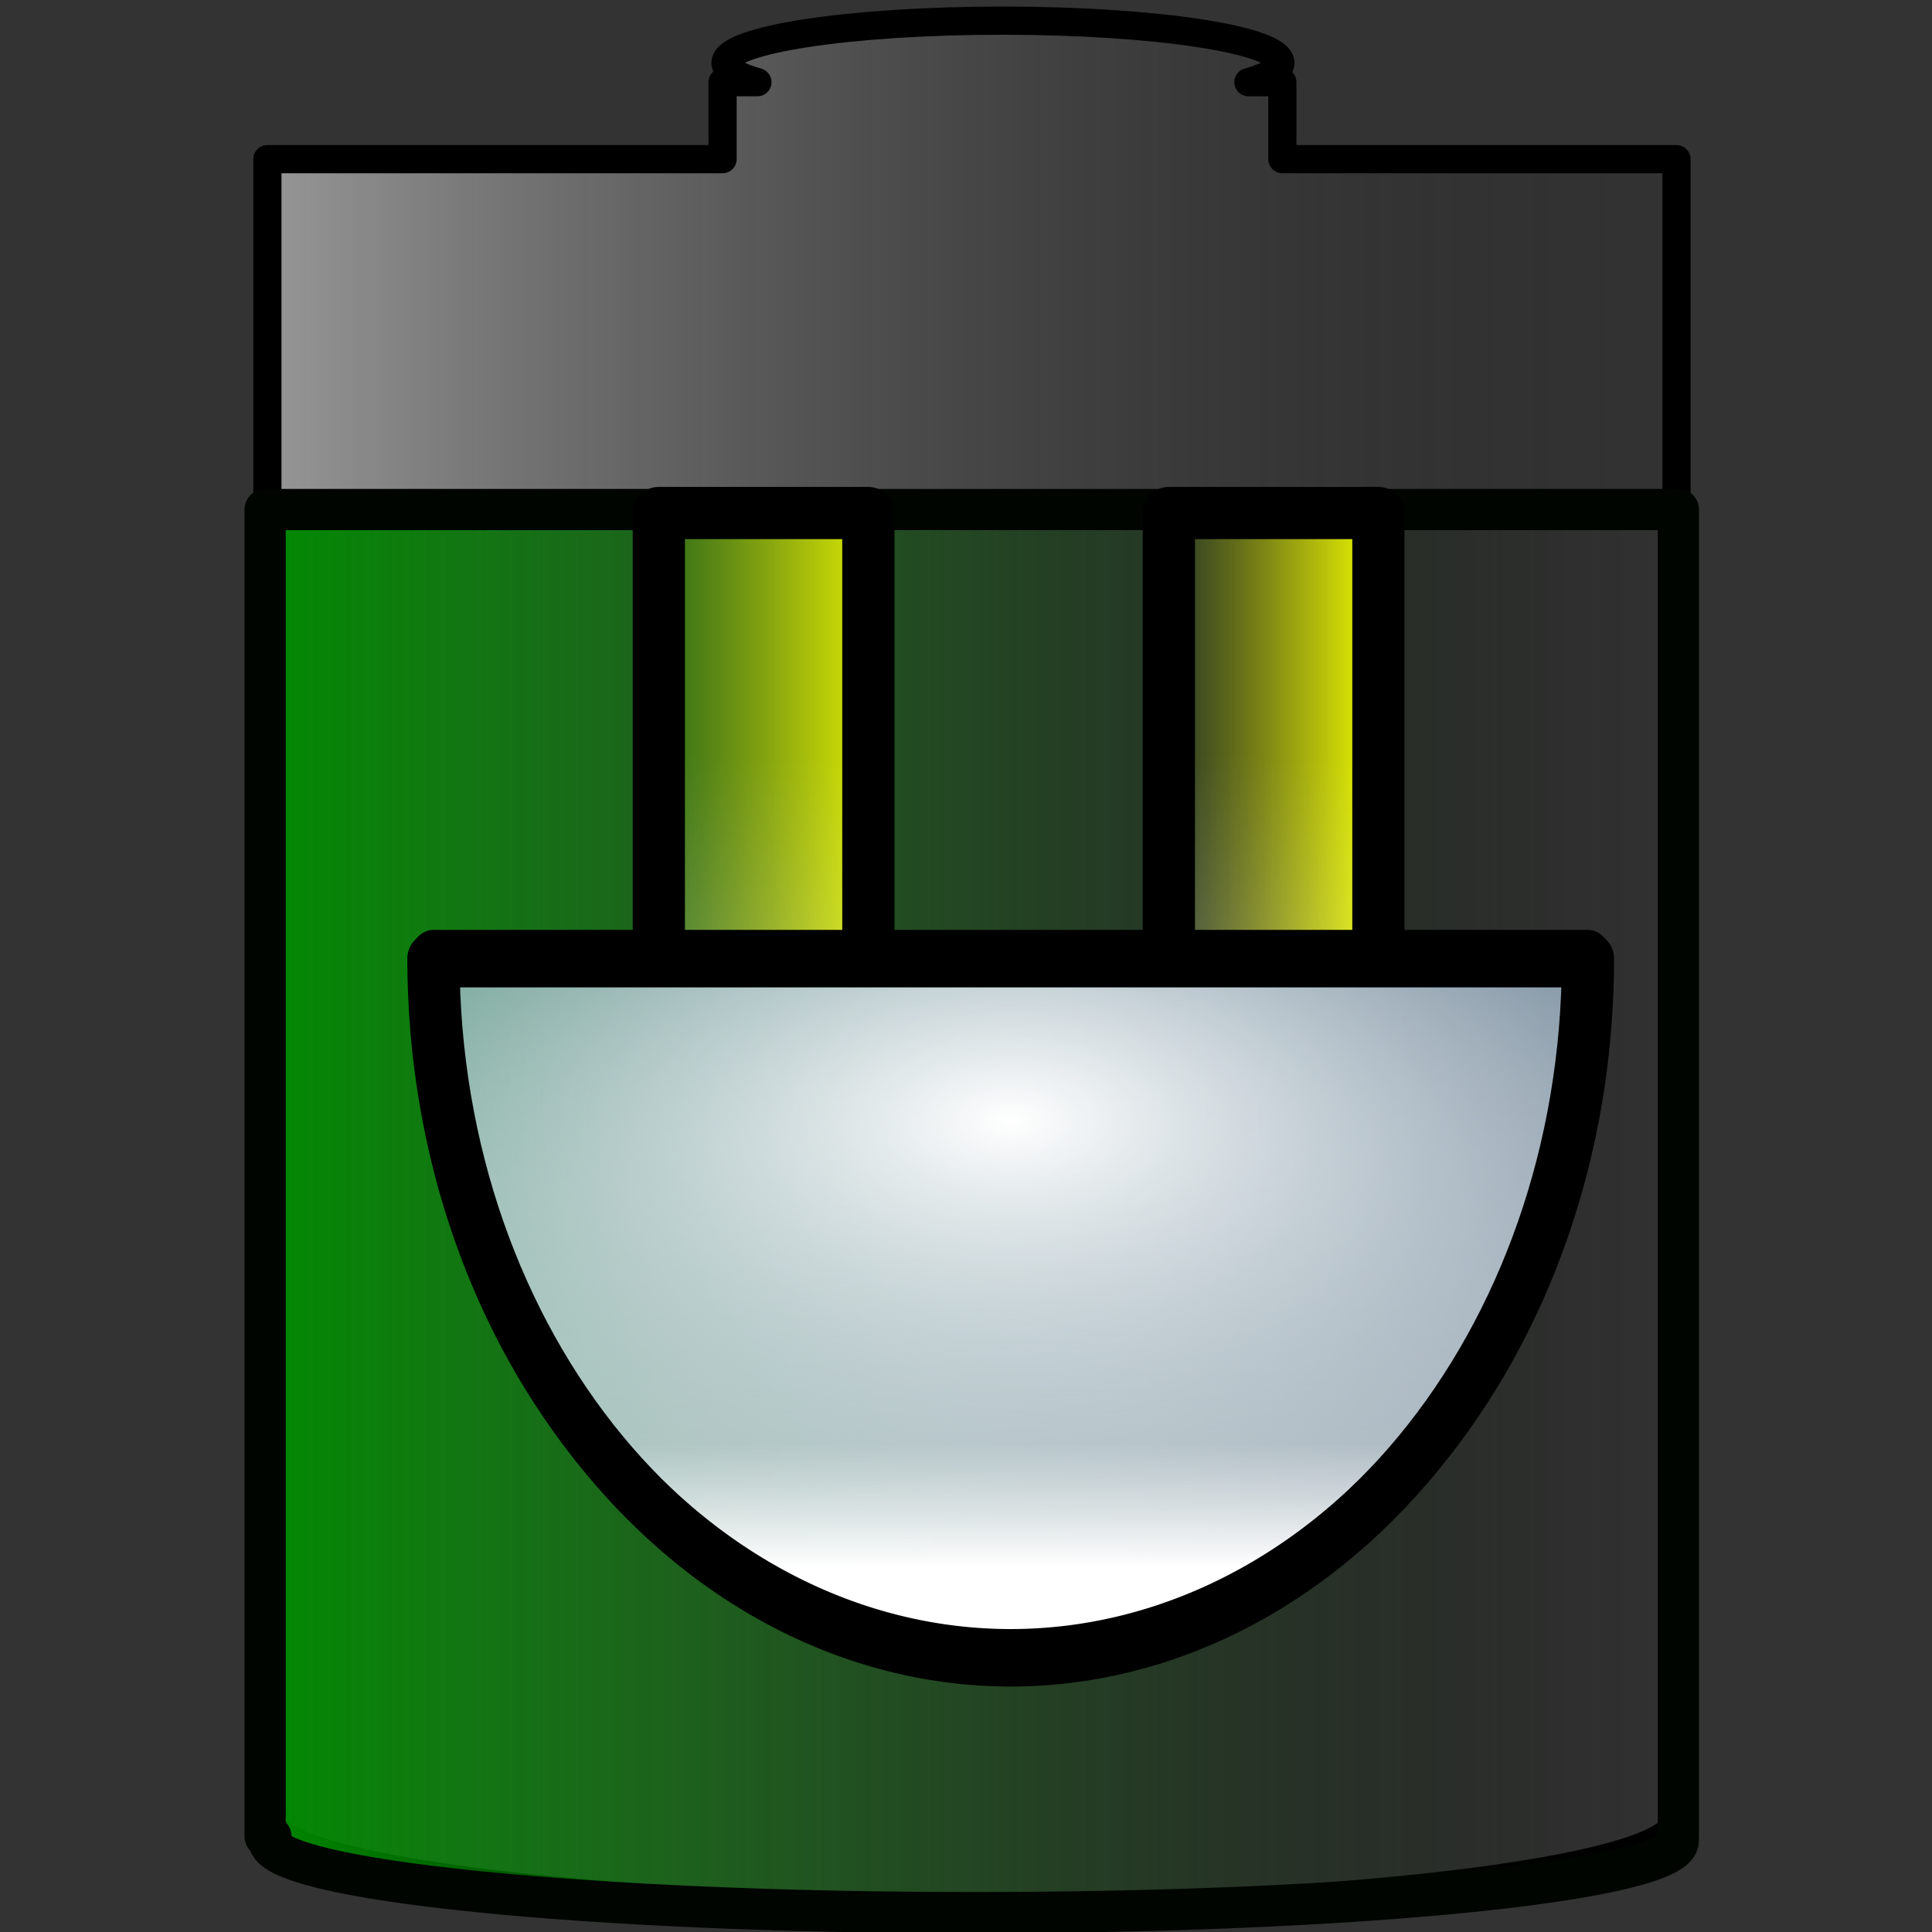 <?xml version="1.0" encoding="UTF-8" standalone="no"?>
<!-- Created with Inkscape (http://www.inkscape.org/) -->
<svg
   xmlns:dc="http://purl.org/dc/elements/1.1/"
   xmlns:cc="http://creativecommons.org/ns#"
   xmlns:rdf="http://www.w3.org/1999/02/22-rdf-syntax-ns#"
   xmlns:svg="http://www.w3.org/2000/svg"
   xmlns="http://www.w3.org/2000/svg"
   xmlns:xlink="http://www.w3.org/1999/xlink"
   xmlns:sodipodi="http://sodipodi.sourceforge.net/DTD/sodipodi-0.dtd"
   xmlns:inkscape="http://www.inkscape.org/namespaces/inkscape"
   width="48px"
   height="48px"
   id="svg2393"
   sodipodi:version="0.32"
   inkscape:version="0.46"
   sodipodi:docname="ac_70.svg"
   inkscape:output_extension="org.inkscape.output.svg.inkscape">
  <rect width="100%" height="100%" fill="#333333" stroke="none"/>
  <defs
     id="defs2395">
    <linearGradient
       id="linearGradient3163">
      <stop
         style="stop-color:#ffffff;stop-opacity:0.498;"
         offset="0"
         id="stop3165" />
      <stop
         style="stop-color:#000000;stop-opacity:0;"
         offset="1"
         id="stop3167" />
    </linearGradient>
    <linearGradient
       id="linearGradient3256">
      <stop
         style="stop-color:#008a00;stop-opacity:1;"
         offset="0"
         id="stop3258" />
      <stop
         style="stop-color:#000000;stop-opacity:0;"
         offset="1"
         id="stop3260" />
    </linearGradient>
    <linearGradient
       id="linearGradient3182">
      <stop
         style="stop-color:#04cc00;stop-opacity:1;"
         offset="0"
         id="stop3184" />
      <stop
         id="stop3213"
         offset="0.66"
         style="stop-color:#02667f;stop-opacity:0.498;" />
      <stop
         style="stop-color:#0000ff;stop-opacity:0;"
         offset="1"
         id="stop3186" />
    </linearGradient>
    <inkscape:perspective
       sodipodi:type="inkscape:persp3d"
       inkscape:vp_x="0 : 24 : 1"
       inkscape:vp_y="0 : 1000 : 0"
       inkscape:vp_z="48 : 24 : 1"
       inkscape:persp3d-origin="24 : 16 : 1"
       id="perspective2401" />
    <linearGradient
       inkscape:collect="always"
       xlink:href="#linearGradient3182"
       id="linearGradient3188"
       x1="0.354"
       y1="23.906"
       x2="47.833"
       y2="23.906"
       gradientUnits="userSpaceOnUse" />
    <linearGradient
       inkscape:collect="always"
       xlink:href="#linearGradient3256"
       id="linearGradient3262"
       x1="-38.487"
       y1="44"
       x2="7.915"
       y2="44"
       gradientUnits="userSpaceOnUse"
       gradientTransform="translate(39.286,-19.857)" />
    <linearGradient
       inkscape:collect="always"
       xlink:href="#linearGradient3256"
       id="linearGradient3554"
       gradientUnits="userSpaceOnUse"
       gradientTransform="matrix(0.77,0,0,0.818,35.91,-7.277)"
       x1="-38.487"
       y1="44"
       x2="7.915"
       y2="44" />
    <linearGradient
       inkscape:collect="always"
       xlink:href="#linearGradient3163"
       id="linearGradient3169"
       x1="0.949"
       y1="23.969"
       x2="47.35"
       y2="23.969"
       gradientUnits="userSpaceOnUse"
       gradientTransform="matrix(0.768,0,0,1.02,5.612,-0.476)" />
    <inkscape:perspective
       sodipodi:type="inkscape:persp3d"
       inkscape:vp_x="0 : 250 : 1"
       inkscape:vp_y="0 : 1000 : 0"
       inkscape:vp_z="300 : 250 : 1"
       inkscape:persp3d-origin="150 : 166.66667 : 1"
       id="perspective2548" />
    <linearGradient
       id="linearGradient5176">
      <stop
         style="stop-color:#ffffff;stop-opacity:1;"
         offset="0"
         id="stop5178" />
      <stop
         id="stop5184"
         offset="0.152"
         style="stop-color:#ffffff;stop-opacity:0.498;" />
      <stop
         style="stop-color:#ffffff;stop-opacity:0;"
         offset="1"
         id="stop5180" />
    </linearGradient>
    <linearGradient
       id="linearGradient5172">
      <stop
         id="stop5174"
         offset="0"
         style="stop-color:#ffffff;stop-opacity:0;" />
    </linearGradient>
    <linearGradient
       id="linearGradient5129">
      <stop
         style="stop-color:#ffffff;stop-opacity:0;"
         offset="0"
         id="stop5133" />
    </linearGradient>
    <linearGradient
       id="linearGradient5121">
      <stop
         style="stop-color:#ffffff;stop-opacity:1;"
         offset="0"
         id="stop5123" />
      <stop
         style="stop-color:#004683;stop-opacity:0.251;"
         offset="1"
         id="stop5125" />
    </linearGradient>
    <linearGradient
       id="linearGradient5097">
      <stop
         style="stop-color:#f0fd00;stop-opacity:1;"
         offset="0"
         id="stop5099" />
      <stop
         style="stop-color:#dddb00;stop-opacity:0;"
         offset="1"
         id="stop5101" />
    </linearGradient>
    <linearGradient
       inkscape:collect="always"
       xlink:href="#linearGradient5097"
       id="linearGradient5103"
       x1="115.25"
       y1="411.125"
       x2="128.5"
       y2="411.125"
       gradientUnits="userSpaceOnUse"
       gradientTransform="matrix(2.325,0,0,2.251,-473.545,-646.815)" />
    <linearGradient
       inkscape:collect="always"
       xlink:href="#linearGradient5097"
       id="linearGradient5111"
       x1="146"
       y1="411.125"
       x2="162.25"
       y2="411.125"
       gradientUnits="userSpaceOnUse"
       gradientTransform="matrix(2.325,0,0,2.251,-473.545,-646.815)" />
    <radialGradient
       inkscape:collect="always"
       xlink:href="#linearGradient5121"
       id="radialGradient5127"
       cx="138.5"
       cy="419.991"
       fx="138.5"
       fy="419.991"
       r="38"
       gradientTransform="matrix(-2.388,1.7666804e-7,-7.982331e-8,-1.079,469.26,882.148)"
       gradientUnits="userSpaceOnUse" />
    <linearGradient
       inkscape:collect="always"
       xlink:href="#linearGradient5176"
       id="linearGradient5182"
       x1="138.5"
       y1="452.25"
       x2="138.5"
       y2="409.875"
       gradientUnits="userSpaceOnUse"
       gradientTransform="matrix(-2.325,0,0,2.816,473.545,-871.094)" />
    <linearGradient
       gradientUnits="userSpaceOnUse"
       y2="23.969"
       x2="47.35"
       y1="23.969"
       x1="0.949"
       id="linearGradient3920"
       xlink:href="#linearGradient3910"
       inkscape:collect="always" />
    <linearGradient
       y2="44"
       x2="7.915"
       y1="44"
       x1="-38.487"
       gradientTransform="matrix(1.019,0,0,9.8442852e-2,39.724,40.535)"
       gradientUnits="userSpaceOnUse"
       id="linearGradient2562"
       xlink:href="#linearGradient3256"
       inkscape:collect="always" />
    <linearGradient
       gradientTransform="translate(39.286,-19.857)"
       gradientUnits="userSpaceOnUse"
       y2="44"
       x2="7.915"
       y1="44"
       x1="-38.487"
       id="linearGradient2560"
       xlink:href="#linearGradient3256"
       inkscape:collect="always" />
    <linearGradient
       gradientUnits="userSpaceOnUse"
       y2="23.906"
       x2="47.833"
       y1="23.906"
       x1="0.354"
       id="linearGradient2558"
       xlink:href="#linearGradient3182"
       inkscape:collect="always" />
    <inkscape:perspective
       id="perspective2556"
       inkscape:persp3d-origin="24 : 16 : 1"
       inkscape:vp_z="48 : 24 : 1"
       inkscape:vp_y="0 : 1000 : 0"
       inkscape:vp_x="0 : 24 : 1"
       sodipodi:type="inkscape:persp3d" />
    <linearGradient
       id="linearGradient2548">
      <stop
         id="stop2550"
         offset="0"
         style="stop-color:#04cc00;stop-opacity:1;" />
      <stop
         style="stop-color:#02667f;stop-opacity:0.498;"
         offset="0.66"
         id="stop2552" />
      <stop
         id="stop2554"
         offset="1"
         style="stop-color:#0000ff;stop-opacity:0;" />
    </linearGradient>
    <linearGradient
       id="linearGradient2543">
      <stop
         id="stop3888"
         offset="0"
         style="stop-color:#ff0000;stop-opacity:1;" />
      <stop
         id="stop2546"
         offset="1"
         style="stop-color:#000000;stop-opacity:0;" />
    </linearGradient>
    <linearGradient
       id="linearGradient3910">
      <stop
         style="stop-color:#ffffff;stop-opacity:0.498;"
         offset="0"
         id="stop3922" />
      <stop
         id="stop3914"
         offset="1"
         style="stop-color:#000000;stop-opacity:0;" />
    </linearGradient>
  </defs>
  <sodipodi:namedview
     id="base"
     pagecolor="#ffffff"
     bordercolor="#666666"
     borderopacity="1.0"
     inkscape:pageopacity="0.0"
     inkscape:pageshadow="2"
     inkscape:zoom="7"
     inkscape:cx="10.127731"
     inkscape:cy="24"
     inkscape:current-layer="layer1"
     showgrid="true"
     inkscape:grid-bbox="true"
     inkscape:document-units="px"
     inkscape:window-width="1400"
     inkscape:window-height="1002"
     inkscape:window-x="0"
     inkscape:window-y="0">
    <inkscape:grid
       type="xygrid"
       id="grid3650" />
  </sodipodi:namedview>
  <g
     id="layer1"
     inkscape:label="Layer 1"
     inkscape:groupmode="layer">
    <path
       style="opacity:1;fill:url(#linearGradient3169);fill-opacity:1;stroke:#000000;stroke-width:0.7;stroke-linejoin:round;stroke-miterlimit:4;stroke-dasharray:none;stroke-opacity:1"
       d="M 24.906,0.513 C 21.102,0.513 18.024,0.989 18.024,1.564 C 18.024,1.737 18.324,1.899 18.818,2.042 L 17.952,2.042 L 17.952,3.954 L 6.643,3.954 L 6.643,45.061 L 6.788,45.061 C 6.763,45.109 6.74,45.14 6.74,45.189 C 6.74,46.412 14.572,47.419 24.208,47.419 C 33.845,47.419 41.653,46.412 41.653,45.189 C 41.653,45.14 41.629,45.109 41.604,45.061 L 41.653,45.061 L 41.653,3.954 L 31.86,3.954 L 31.86,2.042 L 31.017,2.042 C 31.504,1.9 31.811,1.736 31.811,1.564 C 31.811,0.989 28.71,0.513 24.906,0.513 z"
       id="rect2385" />
    <path
       style="opacity:1;fill:url(#linearGradient3554);fill-opacity:1;stroke:#000500;stroke-width:1.024;stroke-linejoin:round;stroke-miterlimit:4;stroke-dasharray:none;stroke-opacity:1"
       d="M 6.587,12.659 L 6.587,45.628 L 6.732,45.628 C 6.707,45.666 6.684,45.691 6.684,45.73 C 6.684,46.711 14.539,47.519 24.203,47.519 C 33.868,47.519 41.698,46.711 41.698,45.73 C 41.698,45.691 41.675,45.666 41.65,45.628 L 41.698,45.628 L 41.698,12.659 L 6.587,12.659 z"
       id="path3552"
       sodipodi:nodetypes="cccssscccc" />
    <g
       id="g2584"
       transform="translate(0.241,3.981)">
      <g
         inkscape:label="Layer 1"
         id="g2586">
        <g
           transform="matrix(0.169,0,0,0.169,-0.74,-33.067)"
           id="g2569">
          <g
             id="layer3"
             inkscape:label="Layer 3"
             style="display:inline">
            <rect
               style="opacity:1;fill:url(#linearGradient5103);fill-opacity:1;stroke:none;stroke-width:3;stroke-linecap:round;stroke-linejoin:round;stroke-miterlimit:4;stroke-dasharray:none;stroke-opacity:1;display:inline"
               id="rect4117"
               width="30.806"
               height="62.474"
               x="-205.591"
               y="247.526"
               transform="scale(-1,1)" />
            <rect
               y="247.526"
               x="-130.611"
               height="62.474"
               width="30.806"
               id="rect4119"
               style="opacity:1;fill:url(#linearGradient5111);fill-opacity:1;stroke:none;stroke-width:3;stroke-linecap:round;stroke-linejoin:round;stroke-miterlimit:4;stroke-dasharray:none;stroke-opacity:1;display:inline"
               transform="scale(-1,1)" />
            <path
               sodipodi:type="arc"
               style="opacity:1;fill:url(#radialGradient5127);fill-opacity:1;stroke:none;stroke-width:3;stroke-linecap:round;stroke-linejoin:round;stroke-miterlimit:4;stroke-dasharray:none;stroke-opacity:1;display:inline"
               id="path4107"
               sodipodi:cx="138.5"
               sodipodi:cy="420.5"
               sodipodi:rx="36.5"
               sodipodi:ry="36.5"
               d="M 175,420.5 A 36.5,36.5 0 1 1 102,420.5 L 138.5,420.5 z"
               sodipodi:start="0"
               sodipodi:end="3.1415927"
               transform="matrix(-2.325,0,0,2.816,473.545,-871.094)" />
          </g>
          <g
             inkscape:label="Layer 1"
             id="g2575"
             style="display:inline">
            <path
               style="opacity:1;fill:url(#linearGradient5182);fill-opacity:1;stroke:#000000;stroke-width:7.676;stroke-linecap:round;stroke-linejoin:round;stroke-miterlimit:4;stroke-dasharray:none;stroke-opacity:1;display:inline"
               d="M 205.591,247.526 L 205.591,312.995 L 236.397,312.995 C 236.397,369.73 198.379,415.776 151.536,415.776 C 104.692,415.776 66.674,369.73 66.674,312.995 L 99.805,312.995 L 99.805,247.526 L 130.611,247.526 L 130.611,312.995 L 151.536,312.995 L 174.785,312.995 L 174.785,247.526 L 205.591,247.526 z"
               id="path4121" />
            <path
               sodipodi:end="3.1415927"
               sodipodi:start="0"
               d="M 175,420.5 A 36.5,36.5 0 1 1 102,420.5 L 138.5,420.5 z"
               sodipodi:ry="36.5"
               sodipodi:rx="36.5"
               sodipodi:cy="420.5"
               sodipodi:cx="138.5"
               id="path5139"
               style="opacity:1;fill:none;fill-opacity:1;stroke:#000000;stroke-width:3;stroke-linecap:round;stroke-linejoin:round;stroke-miterlimit:4;stroke-dasharray:none;stroke-opacity:1;display:inline"
               sodipodi:type="arc"
               transform="matrix(-2.325,0,0,2.816,473.545,-871.094)" />
          </g>
        </g>
      </g>
      <g
         inkscape:label="100"
         id="g2596" />
    </g>
  </g>
  <g
     inkscape:groupmode="layer"
     id="layer2"
     inkscape:label="100" />
</svg>
